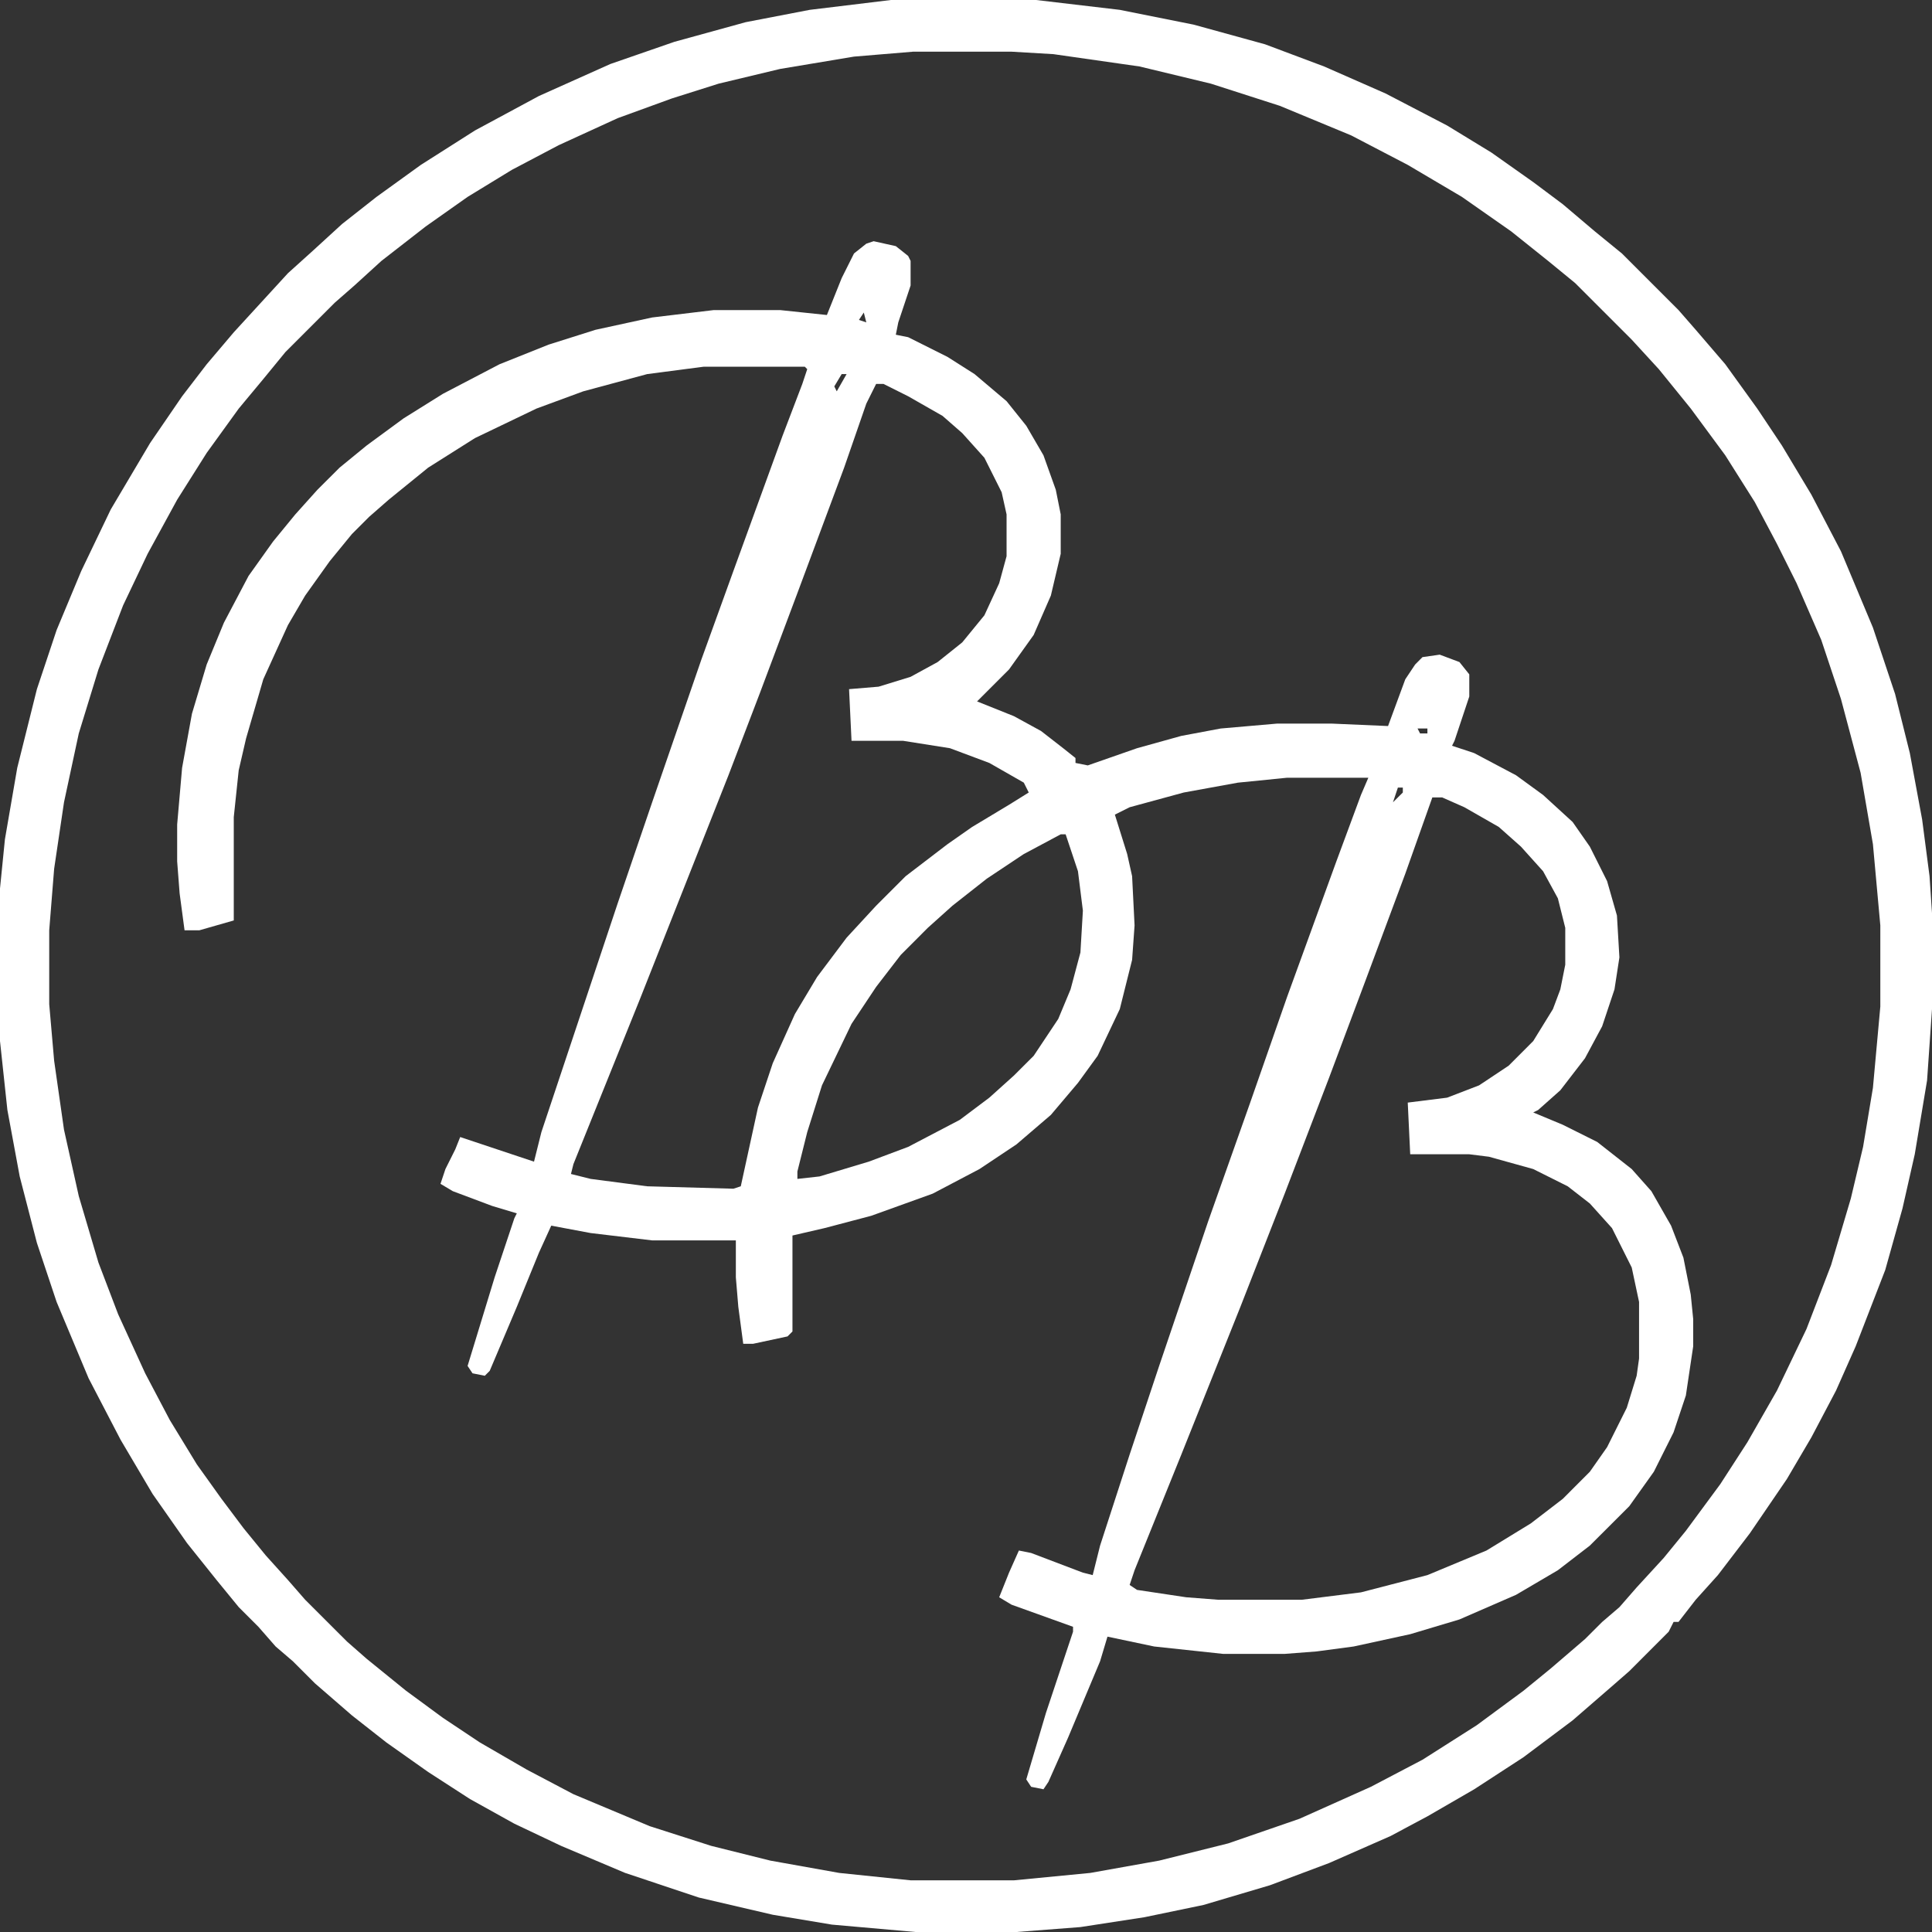 <svg width="40" height="40" viewBox="0 0 40 40" fill="none" xmlns="http://www.w3.org/2000/svg">
<rect x="0" y="0" width="40" height="40" fill="#333333" stroke="none"/>
<path d="M18.088 4.994L18.547 5.096L18.802 5.299L18.853 5.401V5.911L18.598 6.675L18.547 6.93L18.802 6.981L19.617 7.389L20.177 7.745L20.84 8.306L21.248 8.815L21.604 9.427L21.859 10.14L21.961 10.65V11.465L21.757 12.331L21.401 13.146L20.891 13.86L20.229 14.522L20.993 14.828L21.553 15.134L22.012 15.491L22.267 15.694V15.796L22.521 15.847L23.541 15.491L24.458 15.236L25.273 15.083L26.445 14.981H27.566L28.738 15.032L29.095 14.064L29.299 13.758L29.451 13.605L29.808 13.554L30.216 13.707L30.42 13.962V14.42L30.114 15.338L30.063 15.44L30.521 15.592L31.388 16.051L31.948 16.459L32.56 17.019L32.916 17.529L33.273 18.242L33.477 18.955L33.528 19.822L33.426 20.484L33.171 21.248L32.815 21.911L32.305 22.573L31.846 22.981L31.744 23.032L32.356 23.287L33.069 23.643L33.783 24.204L34.19 24.662L34.598 25.376L34.853 26.038L35.005 26.803L35.056 27.312V27.873L34.904 28.892L34.649 29.656L34.241 30.471L33.732 31.185L32.916 32L32.254 32.51L31.388 33.019L30.216 33.529L29.197 33.834L28.025 34.089L27.26 34.191L26.598 34.242H25.324L23.897 34.089L22.929 33.885L22.776 34.395L22.114 35.974L21.706 36.892L21.604 37.045L21.349 36.994L21.248 36.841L21.655 35.465L22.216 33.783V33.681L20.942 33.223L20.687 33.07L20.891 32.56L21.095 32.102L21.349 32.153L22.42 32.56L22.623 32.611L22.776 32L23.388 30.115L23.999 28.28L25.018 25.274L25.884 22.828L26.649 20.637L27.668 17.834L28.177 16.459L28.33 16.102H26.649L25.63 16.204L24.509 16.408L23.388 16.713L23.082 16.866L23.337 17.682L23.439 18.14L23.49 19.159L23.439 19.873L23.184 20.892L22.725 21.86L22.318 22.42L21.757 23.083L21.044 23.694L20.279 24.204L19.311 24.713L18.037 25.172L17.069 25.427L16.407 25.58V27.567L16.305 27.669L15.591 27.822H15.388L15.286 27.057L15.235 26.446V25.681H13.502L12.229 25.529L11.413 25.376L11.158 25.936L10.7 27.057L10.139 28.382L10.037 28.484L9.783 28.433L9.681 28.28L10.241 26.446L10.649 25.223L10.7 25.121L10.19 24.968L9.375 24.662L9.12 24.51L9.222 24.204L9.426 23.796L9.528 23.541L11.056 24.051L11.209 23.439L12.789 18.701L13.502 16.611L14.521 13.656L15.184 11.822L16.203 9.019L16.611 7.949L16.713 7.643L16.662 7.592H14.572L13.4 7.745L12.076 8.102L11.107 8.459L9.834 9.07L8.865 9.682L8.05 10.344L7.642 10.701L7.286 11.057L6.827 11.618L6.318 12.331L5.961 12.943L5.451 14.064L5.095 15.287L4.942 15.949L4.84 16.917V19.057L4.127 19.261H3.821L3.719 18.497L3.668 17.834V17.07L3.77 15.898L3.974 14.777L4.279 13.758L4.636 12.892L5.146 11.924L5.655 11.21L6.114 10.65L6.572 10.14L7.031 9.682L7.592 9.223L8.356 8.662L9.171 8.153L10.343 7.541L11.362 7.134L12.33 6.828L13.502 6.573L14.776 6.42H16.152L17.12 6.522L17.426 5.758L17.681 5.248L17.936 5.045L18.088 4.994ZM17.884 6.471L17.783 6.624L17.936 6.675L17.884 6.471ZM17.426 7.745L17.273 8L17.324 8.102L17.528 7.745H17.426ZM18.139 7.949L17.936 8.357L17.477 9.682L16.509 12.28L15.744 14.319L15.082 16.051L13.248 20.688L11.872 24.102L11.821 24.306L12.229 24.408L13.4 24.561L15.184 24.611L15.337 24.561L15.693 22.93L15.999 22.013L16.458 20.994L16.916 20.229L17.528 19.414L18.139 18.752L18.751 18.14L19.617 17.478L20.127 17.121L20.891 16.662L21.299 16.408L21.197 16.204L20.483 15.796L19.668 15.491L18.7 15.338H17.63L17.579 14.268L18.19 14.217L18.853 14.013L19.413 13.707L19.923 13.299L20.381 12.739L20.687 12.076L20.84 11.516V10.65L20.738 10.191L20.381 9.478L19.923 8.968L19.515 8.611L18.802 8.204L18.292 7.949H18.139ZM29.349 15.083L29.401 15.185H29.553V15.083H29.349ZM28.942 16.306L28.84 16.611L29.044 16.408V16.306H28.942ZM29.655 16.51L29.095 18.089L28.279 20.28L27.515 22.319L26.598 24.713L25.681 27.057L24.458 30.115L23.49 32.51L23.388 32.815L23.541 32.917L24.56 33.07L25.222 33.121H26.955L28.177 32.968L29.553 32.611L30.776 32.102L31.693 31.541L32.356 31.032L32.916 30.471L33.273 29.962L33.681 29.146L33.885 28.484L33.935 28.127V26.955L33.783 26.242L33.375 25.427L32.916 24.917L32.458 24.561L31.744 24.204L30.827 23.949L30.42 23.898H29.197L29.146 22.828L29.961 22.726L30.623 22.471L31.235 22.064L31.744 21.554L32.152 20.892L32.305 20.484L32.407 19.974V19.21L32.254 18.599L31.948 18.038L31.49 17.529L31.031 17.121L30.318 16.713L29.859 16.51H29.655ZM21.961 17.274L21.197 17.682L20.432 18.191L19.719 18.752L19.209 19.21L18.649 19.771L18.139 20.433L17.63 21.198L17.018 22.471L16.713 23.439L16.509 24.255V24.408L16.967 24.357L17.986 24.051L18.802 23.745L19.872 23.185L20.483 22.726L20.993 22.267L21.401 21.86L21.91 21.096L22.165 20.484L22.369 19.72L22.42 18.854L22.318 18.038L22.063 17.274H21.961Z" fill="white"/>
<path d="M18.446 0H21.452L23.185 0.204L24.713 0.51L26.191 0.917L27.414 1.376L28.688 1.936L29.962 2.599L30.879 3.159L31.745 3.771L32.357 4.229L33.019 4.79L33.58 5.248L34.752 6.42L35.108 6.828L35.72 7.541L36.382 8.459L36.892 9.223L37.503 10.242L38.115 11.414L38.777 12.994L39.236 14.369L39.541 15.592L39.796 16.968L39.949 18.14L40 18.904V20.892L39.898 22.369L39.643 23.898L39.389 25.019L39.032 26.293L38.42 27.873L38.013 28.79L37.503 29.758L36.994 30.624L36.229 31.745L35.567 32.611L35.108 33.121L34.752 33.58H34.65L34.548 33.783L33.733 34.599L33.325 34.955L32.56 35.618L31.541 36.382L30.522 37.045L29.554 37.605L28.79 38.013L27.516 38.573L26.293 39.032L24.917 39.44L23.694 39.694L22.369 39.898L21.045 40H18.955L17.223 39.847L16 39.643L14.471 39.287L12.943 38.777L11.618 38.217L10.65 37.758L9.732 37.248L8.866 36.688L8 36.076L7.287 35.516L6.522 34.853L6.064 34.395L5.707 34.089L5.35 33.681L4.943 33.274L4.484 32.713L3.873 31.949L3.159 30.93L2.497 29.809L1.834 28.535L1.172 26.955L0.764 25.733L0.408 24.357L0.153 22.981L0 21.554V18.395L0.102 17.376L0.357 15.898L0.764 14.268L1.172 13.045L1.682 11.822L2.293 10.548L3.108 9.172L3.771 8.204L4.28 7.541L4.841 6.879L5.962 5.656L6.471 5.197L7.083 4.637L7.796 4.076L8.713 3.414L9.834 2.701L11.159 1.987L12.637 1.325L13.962 0.866L15.44 0.459L16.764 0.204L18.446 0ZM18.904 1.07L17.681 1.172L16.153 1.427L14.879 1.732L13.911 2.038L12.79 2.446L11.567 3.006L10.599 3.516L9.682 4.076L8.815 4.688L7.898 5.401L7.338 5.911L6.93 6.268L5.911 7.287L5.452 7.847L4.943 8.459L4.28 9.376L3.669 10.344L3.057 11.465L2.548 12.535L2.038 13.86L1.631 15.185L1.325 16.611L1.121 17.987L1.019 19.261V20.79L1.121 21.962L1.325 23.389L1.631 24.764L2.038 26.14L2.446 27.21L3.006 28.433L3.516 29.401L4.076 30.319L4.586 31.032L5.045 31.643L5.503 32.204L5.962 32.713L6.318 33.121L7.185 33.987L7.592 34.344L8.408 35.006L9.172 35.567L9.936 36.076L10.905 36.637L11.873 37.147L13.452 37.809L14.726 38.217L15.949 38.522L17.376 38.777L18.854 38.93H20.994L22.573 38.777L24 38.522L25.427 38.166L26.904 37.656L28.382 36.994L29.452 36.433L30.573 35.72L31.541 35.006L32.102 34.548L32.815 33.936L33.172 33.58L33.529 33.274L33.885 32.866L34.446 32.255L34.904 31.694L35.618 30.726L36.178 29.86L36.79 28.79L37.401 27.516L37.911 26.191L38.319 24.815L38.573 23.745L38.777 22.522L38.93 20.841V19.159L38.777 17.478L38.522 16L38.115 14.471L37.707 13.248L37.197 12.076L36.79 11.261L36.331 10.395L35.72 9.427L35.006 8.459L34.344 7.643L33.783 7.032L32.611 5.86L32.051 5.401L31.287 4.79L30.267 4.076L29.146 3.414L27.974 2.803L26.497 2.191L25.07 1.732L23.592 1.376L21.809 1.121L20.943 1.07H18.904Z" fill="white"/>
</svg>
